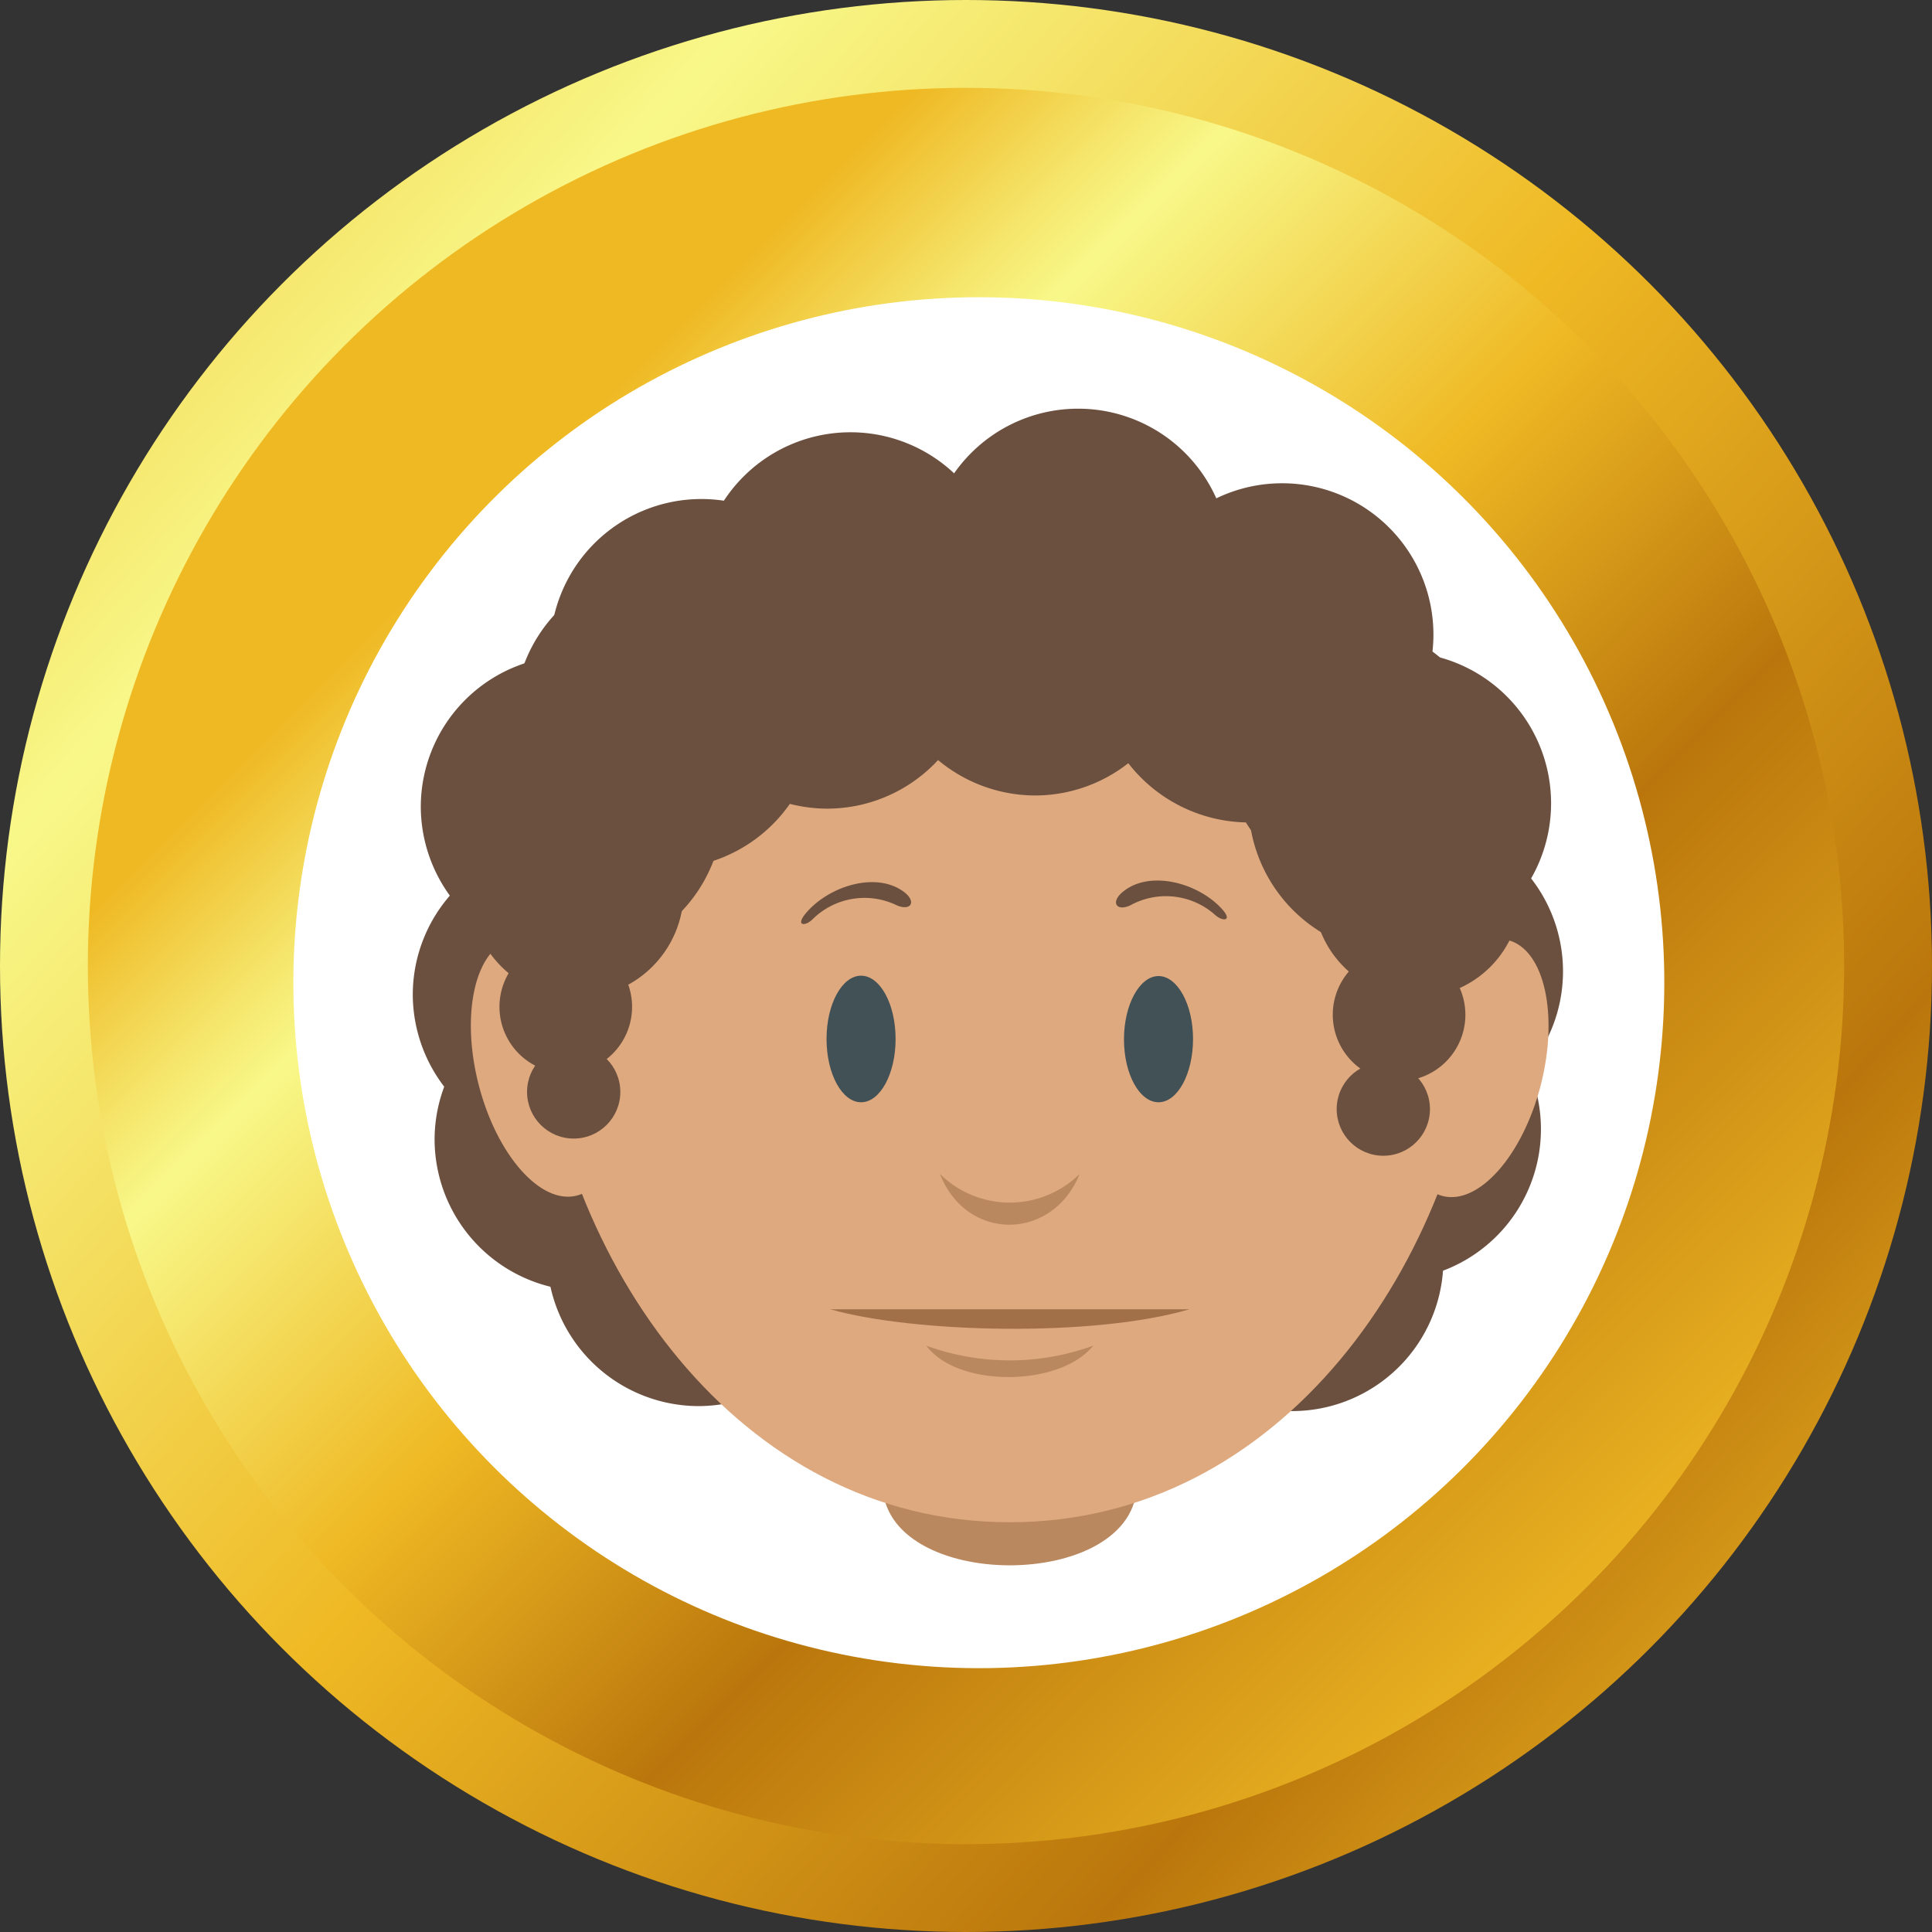 <svg id="objects" xmlns="http://www.w3.org/2000/svg" xmlns:xlink="http://www.w3.org/1999/xlink" viewBox="0 0 217.08 217.08"><rect x="0" y="0" width="217.08" height="217.08" fill="#333333" stroke="none"/><defs><style>.cls-1{fill:url(#linear-gradient);}.cls-2{fill:url(#linear-gradient-2);}.cls-3{fill:#fff;}.cls-4{fill:#ba885f;}.cls-10,.cls-4,.cls-5,.cls-6,.cls-8,.cls-9{fill-rule:evenodd;}.cls-10,.cls-11,.cls-5{fill:#6b503f;}.cls-6,.cls-7{fill:#dea97e;}.cls-8{fill:#425156;}.cls-9{fill:#a17049;}.cls-10{stroke:#6b503f;stroke-miterlimit:22.93;stroke-width:0.22px;}</style><linearGradient id="linear-gradient" x1="-13.5" y1="-0.65" x2="278.13" y2="260.28" gradientUnits="userSpaceOnUse"><stop offset="0" stop-color="#efb924"/><stop offset="0.19" stop-color="#f8f889"/><stop offset="0.26" stop-color="#f5e56a"/><stop offset="0.41" stop-color="#efb924"/><stop offset="0.63" stop-color="#ba760c"/><stop offset="0.77" stop-color="#efb924"/><stop offset="0.91" stop-color="#f8f889"/><stop offset="0.94" stop-color="#f5e56a"/><stop offset="1" stop-color="#efb924"/></linearGradient><linearGradient id="linear-gradient-2" x1="272.55" y1="273.38" x2="56.57" y2="56.31" xlink:href="#linear-gradient"/></defs><title>Student_guld</title><circle class="cls-1" cx="108.54" cy="108.54" r="108.54"/><circle class="cls-2" cx="108.54" cy="108.54" r="98.67"/><circle class="cls-3" cx="163.72" cy="202.77" r="77.02" transform="translate(-110.65 249.13) rotate(-83.24)"/><path class="cls-4" d="M152.88,259h0c0,12.28,28.59,12.28,28.59,0h0C181.48,246.77,152.88,246.77,152.88,259Z" transform="translate(-53.72 -92.33)"/><path class="cls-5" d="M132.17,250.32a17,17,0,1,0-17-17A17.08,17.08,0,0,0,132.17,250.32Z" transform="translate(-53.72 -92.33)"/><path class="cls-5" d="M198.9,250.88a17,17,0,1,0-17-17A17.08,17.08,0,0,0,198.9,250.88Z" transform="translate(-53.72 -92.33)"/><path class="cls-5" d="M119.55,237.4a17,17,0,1,0-17-17A17.08,17.08,0,0,0,119.55,237.4Z" transform="translate(-53.72 -92.33)"/><path class="cls-5" d="M209.86,236.2a17,17,0,1,0-17-17A17.08,17.08,0,0,0,209.86,236.2Z" transform="translate(-53.72 -92.33)"/><path class="cls-5" d="M117.1,221.11a17,17,0,1,0-17-17A17.08,17.08,0,0,0,117.1,221.11Z" transform="translate(-53.72 -92.33)"/><path class="cls-5" d="M212.34,218.47a17,17,0,1,0-17-17A17.08,17.08,0,0,0,212.34,218.47Z" transform="translate(-53.72 -92.33)"/><path class="cls-6" d="M167.18,146.45c80.56,0,61.15,116.92,0,116.92S86.62,146.45,167.18,146.45Z" transform="translate(-53.72 -92.33)"/><ellipse class="cls-7" cx="219.47" cy="212.31" rx="14.84" ry="7.6" transform="translate(-94.26 280.1) rotate(-75.67)"/><ellipse class="cls-7" cx="114.84" cy="212.31" rx="7.6" ry="14.84" transform="translate(-102.68 -57.32) rotate(-14.33)"/><path class="cls-8" d="M150.47,216.18c2.14,0,3.88-3.19,3.88-7.11s-1.74-7.11-3.88-7.11-3.88,3.19-3.88,7.11S148.33,216.18,150.47,216.18Z" transform="translate(-53.72 -92.33)"/><path class="cls-8" d="M183.89,216.18c2.14,0,3.88-3.19,3.88-7.11S186,202,183.89,202s-3.88,3.19-3.88,7.11S181.76,216.18,183.89,216.18Z" transform="translate(-53.72 -92.33)"/><path class="cls-9" d="M147,239.44c9.4,2.67,29.58,3.17,40.37,0H147Z" transform="translate(-53.72 -92.33)"/><path class="cls-4" d="M159.33,224.23c3,7.68,12.68,7.54,15.7,0A11.17,11.17,0,0,1,159.33,224.23Z" transform="translate(-53.72 -92.33)"/><path class="cls-4" d="M157.8,243.53c3.49,4.74,15,4.67,18.75,0A27.41,27.41,0,0,1,157.8,243.53Z" transform="translate(-53.72 -92.33)"/><path class="cls-5" d="M180.07,192.39c3-2.26,8.22-.86,10.88,2,1.33,1.41.21,1.55-.69,0.75a8.3,8.3,0,0,0-9.53-1.09C179.14,194.81,178.38,193.64,180.07,192.39Z" transform="translate(-53.72 -92.33)"/><path class="cls-5" d="M155.07,192.39c-3.14-2.1-8.26-.44-10.77,2.51-1.26,1.48-.13,1.56.72,0.72a8.3,8.3,0,0,1,9.46-1.57C156.12,194.76,156.82,193.56,155.07,192.39Z" transform="translate(-53.72 -92.33)"/><path class="cls-5" d="M132.53,182.4a17,17,0,1,0-17-17A17.08,17.08,0,0,0,132.53,182.4Z" transform="translate(-53.72 -92.33)"/><path class="cls-5" d="M149.28,174.9a17,17,0,1,0-17-17A17.08,17.08,0,0,0,149.28,174.9Z" transform="translate(-53.72 -92.33)"/><path class="cls-5" d="M174.86,172.25a17,17,0,1,0-17-17A17.08,17.08,0,0,0,174.86,172.25Z" transform="translate(-53.72 -92.33)"/><path class="cls-5" d="M197.78,180.63a17,17,0,1,0-17-17A17.08,17.08,0,0,0,197.78,180.63Z" transform="translate(-53.72 -92.33)"/><path class="cls-5" d="M211,199.59a17,17,0,1,0-17-17A17.08,17.08,0,0,0,211,199.59Z" transform="translate(-53.72 -92.33)"/><path class="cls-5" d="M118,200a17,17,0,1,0-17-17A17.08,17.08,0,0,0,118,200Z" transform="translate(-53.72 -92.33)"/><path class="cls-5" d="M170,181.71a17,17,0,1,0-17-17A17.08,17.08,0,0,0,170,181.71Z" transform="translate(-53.72 -92.33)"/><path class="cls-5" d="M146.64,183.19a17,17,0,1,0-17-17A17.08,17.08,0,0,0,146.64,183.19Z" transform="translate(-53.72 -92.33)"/><path class="cls-10" d="M194,184.63a17,17,0,1,0-17-17A17.08,17.08,0,0,0,194,184.63Z" transform="translate(-53.72 -92.33)"/><path class="cls-5" d="M206.11,191.74a14.5,14.5,0,1,0-14.5-14.5A14.53,14.53,0,0,0,206.11,191.74Z" transform="translate(-53.72 -92.33)"/><path class="cls-5" d="M128.53,189.92a17,17,0,1,0-17-17A17.08,17.08,0,0,0,128.53,189.92Z" transform="translate(-53.72 -92.33)"/><path class="cls-5" d="M118.54,204.45a12,12,0,1,0-12-12A12,12,0,0,0,118.54,204.45Z" transform="translate(-53.72 -92.33)"/><path class="cls-5" d="M212.94,204.38a11.64,11.64,0,1,0-11.64-11.64A11.66,11.66,0,0,0,212.94,204.38Z" transform="translate(-53.72 -92.33)"/><path class="cls-5" d="M210.92,213.8a7.45,7.45,0,1,0-7.45-7.45A7.46,7.46,0,0,0,210.92,213.8Z" transform="translate(-53.72 -92.33)"/><path class="cls-5" d="M117.29,212.91a7.45,7.45,0,1,0-7.45-7.45A7.46,7.46,0,0,0,117.29,212.91Z" transform="translate(-53.72 -92.33)"/><circle class="cls-11" cx="155.43" cy="124.62" r="5.24"/><circle class="cls-11" cx="64.46" cy="122.69" r="5.24"/></svg>